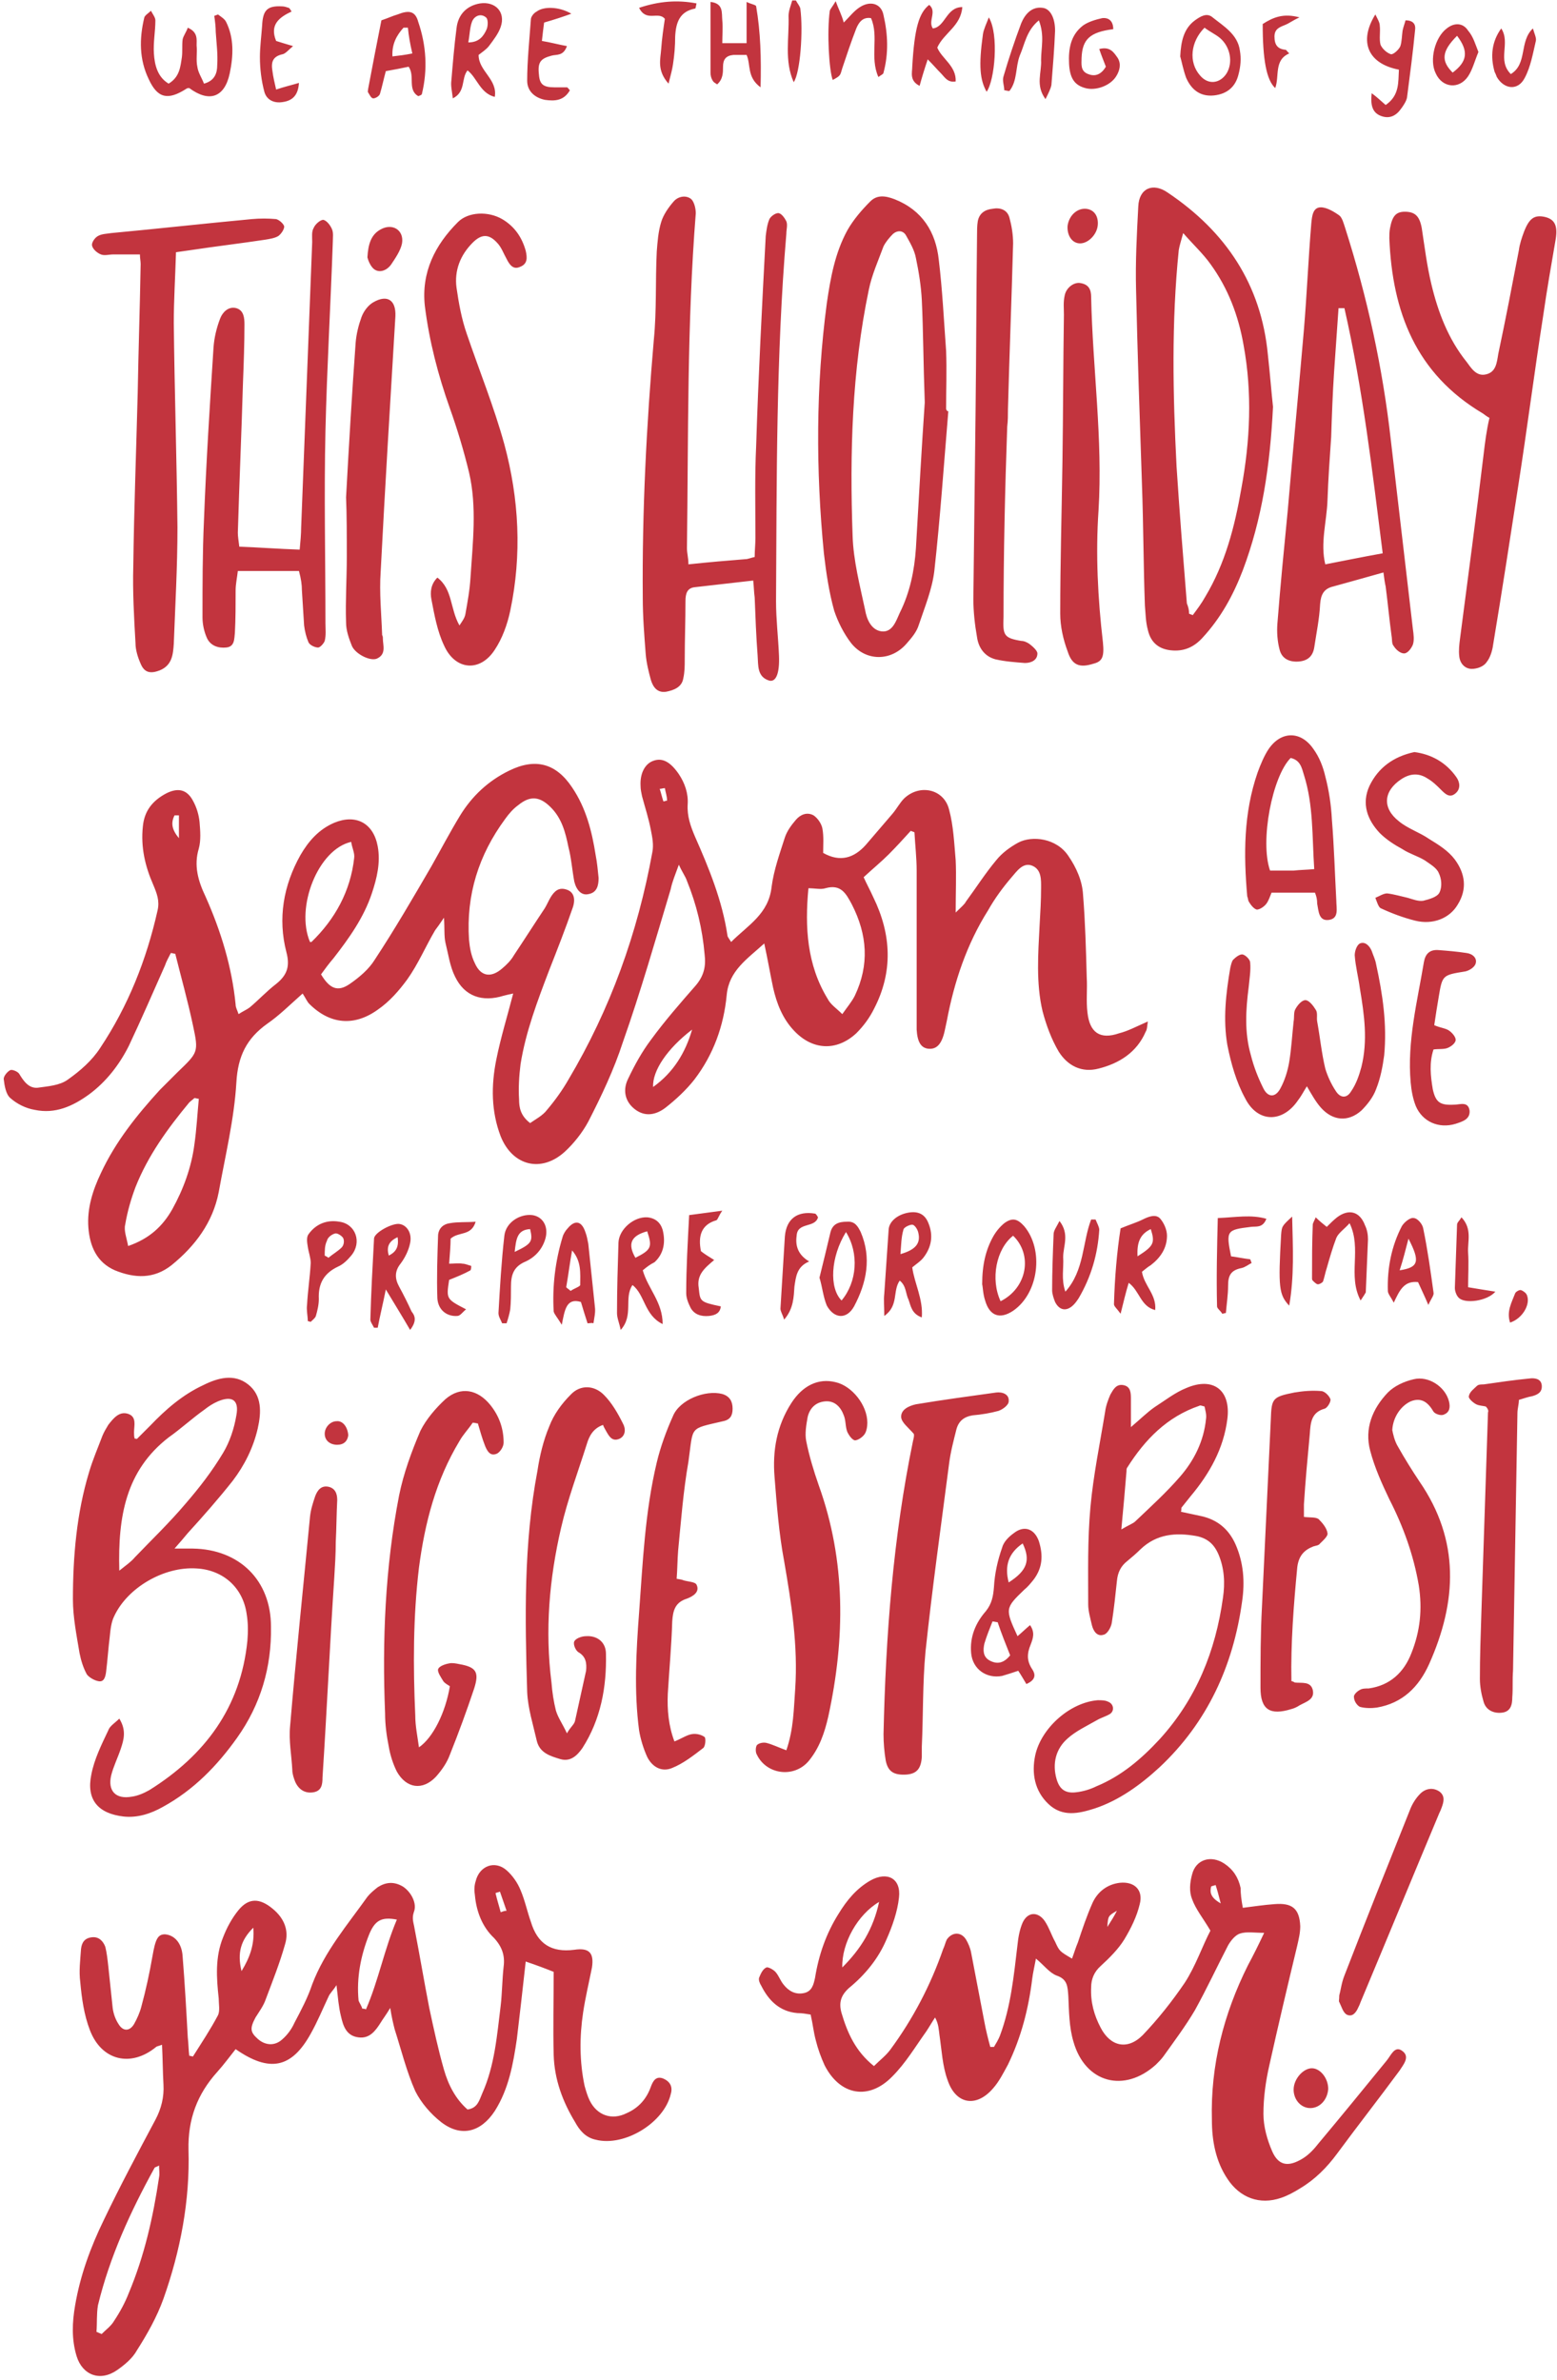 <!-- <svg width="401" height="613" viewBox="0 0 401 613" fill="none" xmlns="http://www.w3.org/2000/svg"> -->
<svg width="401" viewBox="0 0 401 613" fill="none" xmlns="http://www.w3.org/2000/svg">
<path d="M295.623 263.121C295.433 264.448 295.433 265.207 295.054 265.776C292.778 271.085 288.228 273.929 282.918 275.257C278.557 276.394 274.954 274.498 272.679 270.895C270.783 267.672 269.455 264.069 268.507 260.466C266.801 253.261 267.369 245.676 267.749 238.281C267.938 235.057 268.128 231.834 268.128 228.8C268.128 226.714 268.318 223.87 265.663 222.922C263.387 222.163 261.87 224.439 260.543 225.956C258.268 228.61 256.182 231.455 254.475 234.489C248.976 243.211 245.753 252.882 243.857 262.931C243.667 263.879 243.477 264.638 243.288 265.586C242.529 268.999 241.202 270.326 239.116 270.137C237.22 269.947 236.272 268.43 236.082 265.207C236.082 263.311 236.082 261.604 236.082 259.708C236.082 247.951 236.082 236.005 236.082 224.249C236.082 221.026 235.703 217.802 235.514 214.389C235.134 214.199 234.945 214.199 234.565 214.01C232.669 216.096 230.773 218.181 228.877 220.077C226.981 221.974 224.895 223.68 222.43 225.956C223.188 227.662 224.136 229.369 224.895 231.075C229.635 240.746 230.015 250.416 225.084 259.897C223.947 262.173 222.43 264.259 220.534 266.155C215.414 270.895 209.156 270.516 204.416 265.396C201.572 262.362 200.055 258.57 199.107 254.398C198.348 250.796 197.779 247.383 196.831 243.021C192.47 247.003 187.73 250.037 187.161 256.295C186.402 264.259 183.748 271.654 178.817 278.101C176.732 280.755 174.077 283.221 171.422 285.306C168.957 287.203 166.113 287.771 163.458 285.686C160.804 283.6 160.424 280.566 161.752 277.911C163.458 274.308 165.355 270.895 167.63 267.861C171.233 262.931 175.215 258.38 179.197 253.83C181.283 251.365 181.851 248.9 181.472 245.866C180.903 239.229 179.386 232.972 176.921 226.904C176.542 225.766 175.784 224.818 174.835 222.732C173.887 225.387 173.129 227.093 172.75 228.99C168.768 242.263 164.975 255.536 160.424 268.43C158.149 275.446 154.925 282.272 151.512 288.909C149.995 291.753 147.72 294.598 145.445 296.683C139.377 302.182 131.982 300.286 128.948 292.701C126.483 286.254 126.483 279.618 127.81 272.981C128.948 267.293 130.654 261.794 132.171 255.915C131.223 256.105 130.465 256.295 129.706 256.484C124.207 258.191 119.656 256.674 117.191 251.554C115.864 248.9 115.485 245.866 114.726 242.832C114.347 241.125 114.537 239.229 114.347 236.385C113.209 238.091 112.641 238.85 112.072 239.608C109.607 243.78 107.71 248.331 104.866 252.313C102.78 255.157 100.315 258.001 97.281 260.087C91.214 264.448 84.956 263.879 79.647 258.57C79.078 258.001 78.699 257.053 77.94 255.915C74.527 258.949 71.873 261.604 68.839 263.69C63.529 267.482 61.254 272.033 60.875 278.859C60.306 288.34 58.03 297.632 56.324 307.112C54.807 314.887 50.256 320.955 44.188 325.885C39.637 329.487 34.707 329.298 29.587 327.212C24.847 325.126 23.14 320.955 22.761 316.214C22.382 311.284 23.899 306.544 25.985 302.182C29.777 294.029 35.276 287.203 41.154 280.755C42.671 279.239 44.188 277.722 45.705 276.205C51.014 271.085 51.204 271.085 49.687 264.069C48.36 257.812 46.653 251.744 45.136 245.676C44.757 245.676 44.378 245.486 43.999 245.486C43.43 246.624 42.861 247.572 42.482 248.71C39.448 255.536 36.414 262.552 33.19 269.378C30.725 274.308 27.312 278.67 22.951 281.893C18.779 284.927 14.228 287.013 8.919 285.875C6.644 285.496 4.368 284.358 2.662 282.841C1.524 281.893 1.145 279.618 0.955 277.911C0.955 277.153 1.903 276.015 2.662 275.636C3.23 275.446 4.558 276.015 4.937 276.584C6.075 278.48 7.402 280.376 9.678 280.187C12.332 279.807 15.366 279.618 17.452 278.101C20.675 275.825 23.709 273.171 25.795 269.947C33.001 259.139 37.741 247.193 40.585 234.489C41.154 232.023 40.396 230.127 39.448 227.852C37.362 223.111 36.224 218.181 36.793 212.872C37.172 208.89 39.258 206.235 42.861 204.339C45.895 202.822 48.17 203.391 49.687 206.235C50.635 207.942 51.204 209.838 51.394 211.734C51.583 214.01 51.773 216.475 51.204 218.561C49.877 222.922 51.014 226.904 52.911 230.886C56.893 239.798 59.737 249.089 60.685 258.76C60.685 259.518 61.064 260.087 61.444 261.225C62.581 260.466 63.529 260.087 64.288 259.518C66.563 257.622 68.649 255.347 71.114 253.45C73.958 251.175 74.717 248.9 73.769 245.297C71.493 236.574 73.01 228.041 77.371 220.267C79.457 216.664 82.112 213.63 86.094 211.924C91.593 209.648 96.144 211.924 97.281 217.992C98.04 222.163 97.092 226.145 95.764 230.127C93.679 236.385 89.886 241.694 85.904 246.814C84.766 248.141 83.629 249.658 82.681 250.985C84.956 254.778 87.042 255.536 90.076 253.45C92.541 251.744 95.006 249.658 96.523 247.193C101.643 239.419 106.383 231.265 111.124 223.111C113.589 218.75 115.864 214.389 118.519 210.028C121.553 205.098 125.724 201.116 131.223 198.461C137.86 195.237 143.169 196.565 147.341 202.822C150.944 208.132 152.46 214.199 153.409 220.267C153.788 222.163 153.977 224.249 154.167 226.145C154.167 228.041 153.788 229.938 151.512 230.317C149.806 230.696 148.478 229.369 147.91 227.093C147.341 224.059 147.151 221.026 146.393 218.181C145.634 214.389 144.686 210.786 141.842 207.942C138.998 205.098 136.532 204.908 133.499 207.373C132.171 208.321 131.034 209.648 130.085 210.976C123.259 220.267 120.036 230.507 120.794 242.073C120.984 244.159 121.363 246.245 122.311 248.141C123.828 251.554 126.483 251.933 129.327 249.468C130.465 248.52 131.602 247.383 132.361 246.055C135.016 242.073 137.67 237.902 140.325 233.92C140.894 232.972 141.273 232.023 141.842 231.075C142.79 229.558 143.928 228.421 146.013 229.179C147.72 229.748 148.289 231.455 147.53 233.73C145.634 239.229 143.548 244.538 141.463 249.848C138.429 257.812 135.395 265.776 134.067 274.119C133.688 277.153 133.499 280.187 133.688 283.221C133.688 285.306 134.067 287.392 136.532 289.288C137.86 288.34 139.756 287.392 140.894 285.875C142.98 283.41 144.876 280.755 146.393 278.101C157.201 259.897 164.217 240.367 168.009 219.509C168.388 217.612 168.009 215.716 167.63 213.82C167.061 210.786 166.113 207.942 165.355 205.098C165.165 204.15 164.975 203.391 164.975 202.443C164.786 199.219 166.113 196.754 168.199 195.996C170.664 195.048 172.75 196.375 174.835 199.409C176.352 201.684 177.301 204.339 177.111 207.183C176.921 210.217 177.869 212.872 179.007 215.527C182.61 223.68 186.023 232.023 187.35 240.936C187.35 241.315 187.73 241.694 188.298 242.642C192.66 238.281 197.969 235.437 198.727 228.421C199.296 224.059 200.813 219.888 202.141 215.716C202.709 214.01 203.847 212.493 204.985 211.165C206.123 209.838 207.829 209.08 209.536 210.028C210.673 210.786 211.622 212.303 211.811 213.441C212.19 215.527 212.001 217.612 212.001 219.698C216.362 222.163 219.965 221.026 222.999 217.612C225.274 214.958 227.55 212.303 229.825 209.648C230.963 208.321 231.721 206.804 232.859 205.666C236.841 201.874 243.098 203.201 244.426 208.511C245.563 212.682 245.753 217.233 246.132 221.594C246.322 225.576 246.132 229.748 246.132 235.057C247.649 233.54 248.408 232.972 248.787 232.213C251.441 228.61 253.717 225.008 256.561 221.594C258.078 219.698 260.164 218.181 262.25 217.044C265.852 215.147 272.11 215.906 275.144 220.457C277.23 223.491 278.747 226.904 278.936 230.507C279.505 237.522 279.695 244.728 279.884 251.744C280.074 254.778 279.695 257.812 280.074 260.846C280.643 265.965 283.297 267.861 288.227 266.155C290.503 265.586 292.589 264.448 295.623 263.121ZM216.931 261.225C218.258 259.329 219.396 258.001 220.154 256.484C223.947 248.52 223.378 240.746 219.396 232.972C217.879 230.127 216.552 227.662 212.57 228.8C211.432 229.179 209.915 228.8 208.208 228.8C207.26 238.85 207.829 248.52 213.138 257.243C213.897 258.76 215.414 259.708 216.931 261.225ZM51.204 283.031C50.825 283.031 50.446 282.841 50.066 282.841C49.687 283.221 49.118 283.6 48.739 283.979C43.24 290.616 38.12 297.632 34.897 305.785C33.759 308.819 32.811 312.043 32.242 315.456C31.863 316.973 32.621 318.869 33.001 320.955C38.5 319.058 41.913 315.835 44.378 311.474C47.222 306.354 49.308 300.665 50.066 294.787C50.635 290.805 50.825 287.013 51.204 283.031ZM79.837 242.642C80.026 242.642 80.216 242.642 80.216 242.642C86.284 236.764 90.266 229.558 91.214 221.026C91.403 219.698 90.645 218.371 90.455 216.854C81.922 218.75 76.044 233.73 79.837 242.642ZM178.249 265.207C171.802 270.137 168.009 275.825 168.199 279.997C173.508 276.205 176.542 271.085 178.249 265.207ZM46.084 210.028C45.705 210.028 45.326 210.028 44.947 210.028C43.999 211.924 44.188 213.63 46.084 215.906C46.084 213.63 46.084 211.924 46.084 210.028ZM171.233 203.012C170.853 203.012 170.285 203.201 169.905 203.201C170.285 204.339 170.474 205.287 170.854 206.425C171.233 206.425 171.422 206.235 171.802 206.235C171.802 205.098 171.422 204.15 171.233 203.012ZM41.723 526.691C40.775 527.07 40.396 527.07 40.206 527.26C33.759 532.569 26.174 530.863 23.14 522.899C21.623 518.917 21.055 514.745 20.675 510.573C20.296 507.729 20.675 504.885 20.865 502.041C21.055 500.334 21.813 499.196 23.709 499.007C25.416 498.817 26.554 499.955 27.122 501.472C27.502 502.989 27.691 504.695 27.881 506.402C28.26 510.005 28.639 513.607 29.019 517.21C29.208 518.727 29.777 520.244 30.536 521.382C31.673 523.278 33.38 523.278 34.518 521.382C35.276 520.054 36.035 518.348 36.414 516.831C37.551 512.659 38.5 508.298 39.258 503.937C40.017 499.575 40.585 498.248 42.482 498.248C44.947 498.438 46.843 500.524 47.032 503.937C47.601 510.953 47.98 517.779 48.36 524.795C48.549 526.312 48.549 528.018 48.739 529.535C49.118 529.535 49.498 529.725 49.687 529.725C51.962 526.122 54.238 522.709 56.134 519.106C56.703 517.969 56.324 516.072 56.324 514.745C55.755 509.436 55.376 504.126 57.461 499.007C58.41 496.542 59.737 494.077 61.444 491.991C64.098 488.767 66.942 488.957 70.166 491.612C73.2 494.077 74.527 497.3 73.389 500.903C72.062 505.643 70.166 510.384 68.459 514.935C67.891 516.641 66.753 518.158 65.805 519.675C64.288 522.519 64.477 523.467 66.374 525.174C68.27 526.881 70.735 527.07 72.631 525.364C73.958 524.226 75.096 522.709 75.855 521.002C77.561 517.779 79.268 514.555 80.405 511.142C83.629 502.609 89.507 495.783 94.627 488.578C95.385 487.63 96.333 486.871 97.281 486.113C99.367 484.785 101.453 484.596 103.728 485.923C105.814 487.25 107.521 490.284 106.573 492.56C106.004 494.266 106.573 495.404 106.762 496.731C108.09 503.557 109.227 510.384 110.555 517.21C111.692 522.519 112.83 527.829 114.347 533.138C115.485 537.12 117.381 540.723 120.415 543.377C123.07 542.998 123.449 540.912 124.207 539.206C127.431 532 128 524.226 128.948 516.641C129.327 513.418 129.327 510.005 129.706 506.591C130.085 503.747 129.327 501.472 127.241 499.196C124.207 496.352 122.69 492.37 122.311 488.198C122.121 487.061 122.121 485.733 122.501 484.596C123.449 480.614 127.431 479.097 130.465 481.751C131.982 483.079 133.309 484.975 134.067 486.871C135.205 489.526 135.774 492.37 136.722 495.025C138.429 500.713 142.031 502.989 147.91 502.23C151.702 501.661 153.029 502.989 152.46 506.781C151.702 510.573 150.754 514.555 150.185 518.348C149.237 524.605 149.237 531.052 150.564 537.31C150.943 538.637 151.323 539.964 151.892 541.102C153.788 544.894 157.58 546.222 161.373 544.326C164.406 542.998 166.492 540.723 167.63 537.499C168.199 535.982 168.957 534.655 170.854 535.413C172.56 536.172 173.319 537.499 172.75 539.395C171.043 546.791 160.804 553.048 153.409 551.152C150.754 550.583 149.237 548.687 148.099 546.601C144.876 541.292 142.79 535.603 142.6 529.346C142.411 522.33 142.6 515.503 142.6 507.919C140.704 507.16 138.239 506.212 135.395 505.264C134.636 512.28 133.878 518.727 133.119 525.174C132.171 531.621 131.034 538.068 127.431 543.757C123.828 549.256 118.708 550.583 113.589 546.601C110.934 544.515 108.469 541.671 106.952 538.637C104.677 533.517 103.349 528.018 101.643 522.709C101.263 521.192 100.884 519.675 100.505 517.21C99.367 519.106 98.609 520.054 98.04 521.002C96.713 523.088 95.196 525.174 92.351 524.795C89.128 524.416 88.369 521.761 87.8 519.296C87.232 517.02 87.042 514.555 86.663 511.332C85.715 512.849 84.956 513.418 84.577 514.366C83.06 517.589 81.733 520.813 80.026 523.847C75.096 532.759 69.407 533.896 60.685 527.829C59.168 529.725 57.651 531.811 55.944 533.707C50.825 539.395 48.36 545.842 48.549 553.806C48.929 566.89 46.464 579.784 42.102 592.109C40.396 596.85 37.931 601.211 35.276 605.383C34.138 607.469 32.053 609.175 30.156 610.502C25.795 613.536 21.244 611.83 19.727 606.9C18.4 602.539 18.59 598.177 19.348 593.816C20.675 586.042 23.33 578.836 26.743 571.82C30.915 563.098 35.466 554.565 40.017 546.032C41.533 543.188 42.292 540.154 42.102 536.93C41.913 533.707 41.913 530.294 41.723 526.691ZM24.847 600.642C25.226 600.832 25.795 601.022 26.174 601.211C27.312 600.073 28.639 599.125 29.398 597.798C30.915 595.523 32.242 593.058 33.19 590.593C37.172 581.112 39.448 571.062 40.965 560.822C41.154 559.874 40.965 558.926 40.965 557.789C40.396 558.168 40.017 558.168 39.827 558.357C33.569 569.734 28.26 581.301 25.226 593.816C24.847 596.091 25.037 598.367 24.847 600.642ZM93.299 517.4C93.679 517.4 93.868 517.4 94.248 517.589C97.471 510.194 98.988 502.041 102.211 494.456C98.23 493.697 96.523 494.645 95.006 498.438C92.92 503.747 91.782 509.436 92.351 515.314C92.541 515.883 93.11 516.641 93.299 517.4ZM62.202 507.729C64.288 504.316 65.615 500.903 65.236 496.542C62.012 499.765 61.064 502.989 62.202 507.729ZM128.948 492.56C129.517 492.37 129.896 492.18 130.465 492.18C129.896 490.474 129.327 488.957 128.758 487.25C128.379 487.44 128 487.44 127.62 487.63C128 489.336 128.568 491.043 128.948 492.56ZM320.083 491.422C323.117 491.043 325.582 490.663 328.237 490.474C332.788 490.095 334.684 491.612 334.874 496.162C334.874 497.869 334.494 499.386 334.115 501.092C331.65 511.332 329.185 521.761 326.91 532C325.962 536.172 325.393 540.344 325.393 544.515C325.393 547.739 326.341 551.152 327.668 554.186C329.185 557.599 331.461 558.168 334.684 556.461C336.58 555.513 338.097 553.996 339.425 552.289C345.303 545.274 351.181 538.068 357.059 530.863C358.197 529.535 359.145 526.881 361.041 528.208C363.316 529.725 361.42 531.811 360.472 533.328C355.163 540.533 349.664 547.549 344.355 554.755C341.7 558.357 338.666 561.391 334.874 563.667C333.357 564.615 331.65 565.563 329.944 566.132C324.445 568.028 319.325 566.132 316.101 561.202C313.068 556.651 312.119 551.341 312.119 546.032C311.74 532 315.153 518.727 321.411 506.212C322.738 503.747 324.065 501.092 325.582 497.869C323.117 497.869 321.032 497.49 319.325 498.059C318.187 498.438 317.05 499.765 316.291 501.092C313.447 506.591 310.792 512.28 307.758 517.779C305.293 521.951 302.449 525.743 299.605 529.725C299.036 530.483 298.467 531.052 297.708 531.811C289.555 539.206 279.505 536.551 276.471 525.932C275.333 522.14 275.333 518.158 275.144 514.176C274.954 511.711 274.954 509.815 272.11 508.867C270.214 508.108 268.886 506.212 266.801 504.506C266.421 506.591 266.042 508.108 265.853 509.625C264.904 517.4 263.008 524.795 259.595 531.811C258.457 533.896 257.32 536.172 255.803 537.879C251.441 542.998 246.132 542.05 244.046 535.793C242.719 532.19 242.529 528.018 241.961 524.226C241.771 522.899 241.771 521.382 240.823 519.675C240.064 520.813 239.306 522.14 238.547 523.278C235.703 527.26 233.238 531.431 229.825 534.845C223.757 541.102 216.362 539.775 212.38 532C211.432 529.914 210.673 527.829 210.105 525.553C209.536 523.467 209.346 521.382 208.777 518.917C207.64 518.727 206.502 518.537 205.364 518.537C200.813 518.158 197.969 515.314 196.073 511.521C195.694 510.953 195.314 510.005 195.504 509.436C195.883 508.488 196.452 507.16 197.4 506.781C197.779 506.591 199.296 507.35 199.865 508.108C200.624 509.056 201.003 510.194 201.761 511.142C203.089 512.849 204.795 513.797 206.881 513.418C209.156 513.038 209.536 511.142 209.915 509.436C210.863 503.558 212.759 498.059 215.983 492.939C218.069 489.526 220.534 486.492 224.136 484.406C228.498 481.941 232.1 483.837 231.531 488.767C231.152 492.37 229.825 496.162 228.308 499.576C226.222 504.506 222.809 508.677 218.637 512.09C216.552 513.987 215.983 515.883 216.741 518.537C218.258 523.657 220.344 528.398 225.084 532.19C226.601 530.673 228.118 529.535 229.256 528.018C235.134 520.054 239.685 511.332 242.909 502.041C243.288 501.282 243.477 500.334 243.857 499.576C245.184 497.679 247.459 497.49 248.787 499.576C249.356 500.524 249.924 501.851 250.114 502.989C251.252 508.867 252.39 514.935 253.527 520.813C253.907 522.899 254.475 525.174 255.044 527.26C255.423 527.26 255.613 527.26 255.992 527.26C256.561 526.312 257.13 525.364 257.509 524.416C260.354 516.831 261.112 508.867 262.06 500.903C262.25 499.007 262.629 496.921 263.387 495.214C264.715 492.37 267.369 492.37 269.076 494.835C270.214 496.542 270.783 498.438 271.731 500.144C272.868 502.609 272.868 502.609 276.092 504.506C276.661 502.989 277.04 501.661 277.609 500.334C278.747 496.921 279.884 493.508 281.401 490.095C282.729 487.25 285.194 485.354 288.417 484.975C292.21 484.596 294.485 486.871 293.537 490.474C292.778 493.697 291.261 496.731 289.555 499.576C288.038 502.041 285.762 504.316 283.487 506.402C281.78 507.919 281.022 509.815 281.022 511.901C280.832 515.693 281.78 519.106 283.487 522.33C285.952 527.07 290.313 528.208 294.295 524.226C298.277 520.054 301.88 515.503 305.104 510.763C307.948 506.402 309.654 501.282 311.74 497.3C309.844 494.077 307.948 491.801 307 489.146C306.241 487.25 306.431 484.975 307 482.889C307.948 478.907 311.93 477.769 315.343 480.045C317.618 481.562 318.946 483.648 319.515 486.302C319.515 487.819 319.704 489.336 320.083 491.422ZM226.412 489.905C220.913 493.128 216.741 500.524 216.931 506.781C221.671 502.041 224.895 496.921 226.412 489.905ZM313.068 485.544C312.688 485.733 312.309 485.733 311.93 485.923C311.551 487.44 311.74 488.767 314.395 490.284C313.826 488.009 313.447 486.681 313.068 485.544ZM287.659 492.18C285.383 493.508 285.383 493.508 285.194 496.352C286.142 494.835 286.9 493.697 287.659 492.18ZM176.921 141.196C177.3 112.374 176.921 83.552 179.197 54.92C179.197 53.782 178.817 52.075 178.059 51.317C176.732 50.179 174.646 50.558 173.508 51.886C172.181 53.403 170.853 55.299 170.285 57.195C169.526 59.66 169.337 62.315 169.147 64.78C168.768 72.365 169.147 79.949 168.388 87.534C166.492 109.53 165.355 131.715 165.544 153.901C165.544 158.831 165.923 163.571 166.303 168.501C166.492 170.777 167.061 173.052 167.63 175.138C168.199 177.034 169.337 178.551 171.612 178.172C173.508 177.793 175.594 177.034 175.973 174.759C176.352 173.052 176.352 171.535 176.352 169.829C176.352 164.898 176.542 159.779 176.542 154.849C176.542 152.952 176.921 151.436 179.007 151.246C183.937 150.677 188.867 150.108 193.987 149.539C194.177 151.246 194.177 152.573 194.366 153.901C194.556 158.831 194.745 163.95 195.125 168.88C195.314 171.345 194.935 174.379 198.159 175.327C199.865 175.707 200.813 173.431 200.624 168.88C200.434 164.14 199.865 159.589 199.865 154.849C200.055 123.372 199.865 91.706 202.52 60.229C202.52 59.091 202.899 57.953 202.52 57.005C202.141 56.247 201.382 55.109 200.624 54.92C199.865 54.73 198.538 55.678 198.159 56.437C197.59 57.764 197.4 59.281 197.21 60.798C196.262 78.811 195.314 96.825 194.745 114.839C194.366 122.803 194.556 130.577 194.556 138.541C194.556 140.248 194.366 141.765 194.366 143.472C193.418 143.661 192.66 144.04 191.901 144.04C187.161 144.42 182.61 144.799 177.301 145.368C177.301 143.661 176.921 142.523 176.921 141.196ZM35.276 370.635C36.414 369.497 37.551 368.359 38.689 367.222C42.671 363.05 47.032 359.258 52.342 356.793C56.134 354.896 60.306 353.759 63.908 356.603C67.511 359.447 67.322 363.809 66.374 367.98C65.236 372.91 62.96 377.461 59.926 381.443C56.324 385.994 52.342 390.545 48.36 394.906C47.412 396.044 46.464 397.181 44.947 398.888C47.222 398.888 48.36 398.888 49.687 398.888C61.633 399.078 69.787 407.042 69.787 418.988C69.976 429.417 67.132 439.087 61.064 447.62C55.944 454.826 49.877 461.083 41.913 465.444C38.879 467.151 35.466 468.288 31.863 467.909C25.226 467.151 22.192 463.548 23.52 457.101C24.278 453.119 26.174 449.327 27.881 445.724C28.26 444.586 29.587 443.828 30.725 442.69C32.621 445.724 31.863 448.189 31.104 450.464C30.346 452.74 29.208 455.015 28.639 457.291C27.691 461.273 29.777 463.548 33.949 462.789C35.466 462.6 37.172 461.841 38.5 461.083C52.721 452.171 62.012 439.846 63.719 422.59C63.908 420.315 63.908 418.039 63.529 415.764C62.581 408.938 57.462 404.387 50.635 404.008C42.292 403.439 32.811 408.938 29.398 416.333C28.639 417.85 28.45 419.746 28.26 421.642C27.881 424.676 27.691 427.71 27.312 430.744C27.122 432.071 26.743 433.399 25.226 433.019C24.278 432.83 22.951 432.071 22.382 431.313C21.434 429.606 20.865 427.71 20.486 425.814C19.727 421.263 18.779 416.522 18.779 411.972C18.779 400.974 19.727 389.786 22.951 379.168C23.899 375.944 25.226 372.91 26.364 369.876C26.743 368.928 27.312 367.98 27.881 367.032C29.208 365.325 30.725 363.429 33.001 364.188C35.276 364.946 34.518 367.222 34.518 368.928C34.518 369.497 34.518 370.066 34.707 370.635C34.707 370.445 34.897 370.635 35.276 370.635ZM30.725 404.577C32.621 403.06 33.759 402.301 34.707 401.163C39.068 396.613 43.619 392.251 47.791 387.321C51.394 383.15 54.617 378.978 57.461 374.238C59.168 371.393 60.306 367.98 60.875 364.567C61.633 360.585 59.737 359.447 56.134 360.964C54.807 361.533 53.669 362.292 52.721 363.05C49.498 365.325 46.653 367.98 43.43 370.256C32.432 378.788 30.346 390.545 30.725 404.577ZM327.858 104.789C327.099 120.148 325.014 133.801 320.083 146.885C317.618 153.332 314.395 159.21 309.654 164.33C307.569 166.605 305.104 167.743 302.07 167.553C298.656 167.363 296.381 165.657 295.623 162.244C295.054 160.158 295.054 158.072 294.864 155.986C294.485 145.557 294.485 135.128 294.106 124.699C293.537 108.013 292.968 91.326 292.589 74.64C292.399 67.434 292.778 60.419 293.158 53.213C293.347 48.472 296.95 46.956 300.742 49.61C315.722 59.66 324.824 73.313 326.531 91.326C327.099 96.446 327.479 101.376 327.858 104.789ZM306.241 158.072C306.621 158.262 306.81 158.262 307.189 158.451C308.327 156.934 309.465 155.417 310.413 153.711C315.533 145.178 317.998 135.697 319.704 125.837C321.98 113.512 322.548 101.187 320.273 88.861C318.946 81.277 316.291 74.261 311.74 68.003C309.844 65.349 307.379 63.073 304.724 60.039C304.155 62.125 303.776 63.263 303.587 64.4C301.69 82.983 302.07 101.566 303.018 120.148C303.776 131.905 304.724 143.661 305.672 155.418C306.052 156.366 306.241 157.124 306.241 158.072ZM356.301 147.454C351.56 148.781 347.578 149.919 343.407 151.056C340.942 151.625 340.183 153.142 339.993 155.607C339.804 159.399 339.045 163.002 338.476 166.795C338.097 169.07 336.77 170.208 334.494 170.397C332.029 170.587 330.133 169.639 329.564 167.363C328.996 165.278 328.806 162.813 328.996 160.537C329.754 150.867 330.702 141.196 331.65 131.526C332.978 115.977 334.494 100.428 335.822 84.879C336.58 75.778 336.96 66.676 337.718 57.574C337.908 55.678 338.097 53.403 340.183 53.403C341.7 53.403 343.596 54.54 344.923 55.488C345.682 56.057 346.061 57.574 346.44 58.712C352.129 76.536 356.111 94.74 358.197 113.322C360.093 129.629 361.989 145.747 363.885 162.054C364.075 163.381 364.265 164.898 363.885 166.036C363.506 166.984 362.558 168.312 361.61 168.312C360.662 168.312 359.524 167.363 358.955 166.415C358.386 165.847 358.576 164.709 358.386 163.761C357.818 159.589 357.438 155.417 356.87 151.056C356.68 150.298 356.49 148.97 356.301 147.454ZM346.251 79.38C345.682 79.38 345.303 79.38 344.734 79.38C344.355 84.879 343.975 90.189 343.596 95.688C343.217 101.376 343.027 106.875 342.838 112.564C342.458 118.063 342.079 123.372 341.89 128.871C341.7 134.37 339.993 139.869 341.321 145.368C346.251 144.42 350.802 143.472 356.111 142.523C353.456 121.476 350.991 100.238 346.251 79.38ZM244.236 105.927C243.098 119.58 242.15 133.422 240.633 147.074C240.064 151.815 238.168 156.366 236.651 160.916C236.082 162.813 234.755 164.33 233.428 165.847C229.446 170.397 222.999 170.397 219.206 165.657C217.31 163.192 215.793 160.158 214.845 157.314C213.518 152.573 212.759 147.454 212.19 142.523C210.105 121.097 210.105 99.48 212.949 78.053C213.897 71.606 215.035 65.159 218.258 59.281C219.775 56.626 221.861 54.161 224.136 51.886C225.843 50.179 227.929 50.369 230.394 51.317C237.599 54.161 241.012 59.85 241.771 66.865C242.719 74.64 243.098 82.604 243.667 90.378C243.857 95.308 243.667 100.428 243.667 105.358C243.857 105.927 244.046 105.927 244.236 105.927ZM238.168 103.652C237.789 93.223 237.789 85.259 237.41 77.295C237.22 73.692 236.651 70.089 235.893 66.486C235.513 64.4 234.376 62.504 233.428 60.798C232.669 59.281 231.152 59.281 230.015 60.229C229.066 61.177 228.118 62.315 227.549 63.452C226.222 67.055 224.516 70.847 223.757 74.64C219.396 95.498 218.827 116.735 219.585 137.973C219.775 144.42 221.482 150.867 222.809 157.124C223.188 159.4 224.326 162.244 226.981 162.623C229.825 163.002 230.773 159.968 231.721 157.883C234.376 152.573 235.513 146.885 235.893 141.196C236.651 128.112 237.41 114.649 238.168 103.652ZM291.261 367.601C293.726 365.515 295.433 363.808 297.329 362.481C299.984 360.775 302.639 358.689 305.483 357.551C312.499 354.517 317.05 358.12 316.101 365.515C315.153 373.1 311.551 379.547 306.621 385.425C305.862 386.373 305.104 387.321 304.345 388.269C304.155 388.459 304.345 388.838 304.155 389.407C305.862 389.786 307.758 390.165 309.465 390.545C313.636 391.493 316.481 393.958 318.187 397.75C320.273 402.491 320.652 407.421 319.894 412.541C317.618 429.037 310.982 443.638 298.657 455.205C293.726 459.756 288.228 463.738 281.97 465.823C277.798 467.151 273.627 468.099 270.024 464.686C266.421 461.273 265.663 456.722 266.611 452.171C268.128 445.155 275.523 438.518 282.729 437.949C283.677 437.949 284.625 437.949 285.383 438.329C286.9 438.897 287.09 440.794 285.762 441.552C284.814 442.121 283.487 442.5 282.539 443.069C279.884 444.586 277.04 445.913 274.954 447.81C271.92 450.464 270.972 454.257 272.11 458.239C272.868 460.893 274.385 462.031 277.23 461.652C278.936 461.462 280.832 460.893 282.349 460.135C288.796 457.48 293.916 453.119 298.657 447.999C308.137 437.57 313.068 425.245 314.964 411.592C315.533 407.8 315.343 404.008 313.826 400.405C312.688 397.75 310.982 396.233 308.137 395.664C302.828 394.716 297.898 395.096 293.726 399.078C292.589 400.215 291.451 401.163 290.313 402.111C288.607 403.439 287.848 405.145 287.659 407.231C287.279 410.834 286.9 414.437 286.331 418.039C286.142 419.177 285.194 420.884 284.245 421.073C282.539 421.642 281.591 420.125 281.212 418.608C280.832 416.902 280.263 415.006 280.263 413.299C280.263 404.956 280.074 396.613 280.832 388.269C281.591 379.926 283.297 371.772 284.625 363.619C284.814 362.102 285.383 360.585 285.952 359.258C286.711 357.93 287.469 356.413 289.365 356.793C291.261 357.172 291.261 358.878 291.261 360.395C291.261 362.481 291.261 364.567 291.261 367.601ZM288.796 393.958C290.693 392.82 291.83 392.441 292.399 391.872C296.381 388.08 300.363 384.477 303.966 380.305C307.569 376.134 310.034 371.204 310.602 365.515C310.792 364.377 310.413 363.24 310.223 362.292C309.465 362.102 309.086 361.912 308.896 362.102C300.553 364.946 294.864 370.824 290.313 378.03C290.124 378.22 290.124 378.599 290.124 378.978C289.744 383.529 289.365 388.08 288.796 393.958ZM382.089 117.115C380.193 132.853 378.107 148.591 376.021 164.519C375.831 166.036 375.642 167.553 375.831 169.07C376.021 170.966 377.348 172.294 379.055 172.294C380.382 172.294 382.089 171.725 382.847 170.587C383.795 169.449 384.364 167.553 384.554 166.036C386.829 152.384 388.915 138.731 391.001 125.268C393.276 110.667 395.172 95.877 397.448 81.277C398.396 74.64 399.534 68.193 400.671 61.556C401.24 57.953 400.292 56.437 397.827 55.868C395.172 55.299 393.845 56.247 392.518 59.66C391.949 61.177 391.38 62.884 391.19 64.4C389.484 73.313 387.777 82.225 385.881 91.137C385.502 93.412 385.312 95.877 382.658 96.446C380.193 97.015 378.865 94.74 377.728 93.223C372.987 87.344 370.332 80.329 368.626 73.123C367.488 68.382 366.919 63.642 366.161 58.712C365.592 55.678 364.454 54.54 361.8 54.54C359.524 54.54 358.576 55.678 358.007 58.712C357.818 59.66 357.818 60.608 357.818 61.367C358.576 80.329 364.644 96.257 381.899 106.496C382.468 106.875 382.847 107.254 383.606 107.634C382.847 110.857 382.468 113.891 382.089 117.115ZM77.751 152.004C77.94 155.038 78.13 158.072 78.32 161.106C78.509 162.623 78.888 164.14 79.457 165.467C79.837 166.226 81.164 166.795 81.922 166.795C82.491 166.795 83.439 165.657 83.629 165.088C84.008 163.571 83.819 162.054 83.819 160.537C83.819 144.04 83.439 127.544 83.819 111.047C84.198 94.74 85.146 78.622 85.715 62.315C85.715 61.177 85.904 60.039 85.525 59.091C85.146 58.143 84.198 56.816 83.25 56.626C82.491 56.626 81.164 57.764 80.785 58.712C80.216 59.66 80.405 60.987 80.405 62.315C79.457 86.775 78.509 111.426 77.561 135.887C77.561 137.593 77.371 139.49 77.182 141.575C71.683 141.386 66.753 141.006 61.633 140.817C61.444 139.3 61.254 138.162 61.254 137.214C61.633 124.32 62.202 111.426 62.581 98.532C62.771 93.602 62.96 88.482 62.96 83.552C62.96 81.845 62.771 79.949 60.875 79.38C58.789 78.811 57.272 80.518 56.703 82.035C55.755 84.5 55.186 86.965 54.996 89.43C54.048 104.22 53.1 119.011 52.531 133.991C52.152 142.334 52.152 150.677 52.152 159.02C52.152 160.727 52.531 162.623 53.29 164.33C54.238 166.415 56.324 166.984 58.22 166.795C60.495 166.605 60.306 164.519 60.495 163.002C60.685 159.399 60.685 155.797 60.685 152.004C60.685 150.487 61.064 148.781 61.254 147.074C66.563 147.074 71.493 147.074 76.992 147.074C77.561 149.16 77.751 150.677 77.751 152.004ZM111.124 154.469C111.882 158.451 112.641 162.623 114.347 166.226C117.191 172.673 123.638 173.242 127.431 167.363C129.327 164.519 130.654 160.916 131.413 157.314C134.447 142.903 133.688 128.492 129.896 114.46C127.241 104.789 123.449 95.498 120.225 86.017C118.898 82.225 118.139 78.053 117.571 74.071C117.002 69.71 118.519 65.728 121.742 62.504C124.018 60.229 125.914 60.229 128 62.504C129.137 63.642 129.706 65.349 130.465 66.676C131.223 68.193 132.171 69.52 133.878 68.762C135.964 68.003 135.774 66.297 135.395 64.59C134.447 61.177 132.551 58.333 129.327 56.437C125.724 54.351 120.605 54.54 117.95 57.195C112.072 63.073 108.469 70.089 109.417 78.811C110.555 87.913 112.83 96.636 115.864 105.169C117.76 110.478 119.467 116.166 120.794 121.665C122.88 130.577 121.742 139.869 121.173 148.781C120.984 152.004 120.415 155.038 119.846 158.262C119.656 159.21 119.088 159.968 118.329 161.106C115.864 156.745 116.623 151.815 112.641 148.781C110.934 150.487 110.744 152.573 111.124 154.469ZM49.308 64.4C55.565 63.452 62.012 62.694 68.27 61.746C69.407 61.556 70.735 61.367 71.683 60.798C72.441 60.229 73.2 59.091 73.2 58.333C73.01 57.574 71.873 56.626 71.114 56.437C69.028 56.247 66.942 56.247 64.857 56.437C52.721 57.574 40.775 58.902 28.639 60.039C27.502 60.229 26.174 60.229 25.226 60.798C24.468 61.177 23.52 62.504 23.709 63.263C23.899 64.211 25.037 65.159 25.985 65.538C26.933 65.918 28.07 65.538 29.208 65.538C31.484 65.538 33.569 65.538 36.035 65.538C36.035 66.486 36.224 67.245 36.224 68.003C36.035 79.001 35.655 90.189 35.466 101.187C35.087 115.977 34.518 130.957 34.328 145.747C34.138 152.384 34.518 159.02 34.897 165.657C34.897 167.363 35.466 169.26 36.224 170.966C37.172 173.242 38.689 173.621 41.154 172.673C44.378 171.345 44.567 168.501 44.757 165.847C45.136 155.797 45.705 145.937 45.705 135.887C45.516 118.252 44.947 100.618 44.757 83.173C44.757 77.295 45.136 71.416 45.326 64.969C46.653 64.78 47.98 64.59 49.308 64.4ZM197.4 448.947C196.642 448.758 195.504 448.947 194.935 449.516C194.556 450.085 194.556 451.412 194.935 451.981C197.4 457.101 204.416 458.049 208.208 453.688C211.053 450.275 212.38 446.293 213.328 442.121C217.689 422.021 217.879 402.111 210.863 382.581C209.536 378.788 208.398 374.996 207.64 371.204C207.26 369.307 207.64 367.032 208.019 364.946C208.588 362.671 210.105 361.154 212.57 360.964C215.035 360.775 216.552 362.481 217.31 364.567C217.879 365.894 217.689 367.601 218.258 368.928C218.637 369.687 219.396 370.824 220.154 371.014C220.913 371.014 222.051 370.256 222.619 369.497C223.188 368.739 223.378 367.411 223.378 366.463C223.378 361.912 219.396 356.982 215.224 356.034C210.673 354.896 206.691 356.982 203.847 361.343C200.055 367.222 198.917 373.669 199.486 380.495C200.055 387.7 200.624 395.096 201.951 402.111C203.847 413.109 205.554 423.918 204.795 435.105C204.416 440.225 204.416 445.345 202.52 450.844C200.434 450.085 198.917 449.327 197.4 448.947ZM123.07 366.653C123.638 368.549 124.207 370.635 124.966 372.531C125.535 373.858 126.293 375.186 128 374.427C128.758 374.048 129.706 372.721 129.706 371.583C129.706 367.98 128.569 364.757 126.293 361.912C123.07 357.93 118.708 356.982 114.726 360.395C112.261 362.671 109.796 365.515 108.279 368.549C106.004 373.858 103.918 379.547 102.78 385.235C99.178 403.818 98.419 422.59 99.178 441.363C99.178 444.207 99.557 447.051 100.126 449.895C100.505 452.171 101.263 454.446 102.211 456.342C104.677 460.704 108.848 461.273 112.261 457.67C113.778 455.963 115.106 454.067 115.864 451.981C118.139 446.293 120.225 440.604 122.121 434.915C123.449 430.744 122.69 429.417 118.329 428.658C117.381 428.468 116.433 428.279 115.674 428.468C114.537 428.658 113.02 429.227 112.83 429.985C112.641 430.744 113.589 432.071 114.158 433.019C114.537 433.588 115.295 433.967 115.864 434.347C114.726 441.173 111.503 447.62 107.9 450.085C107.521 447.241 106.952 444.586 106.952 441.931C106.383 429.227 106.383 416.522 107.9 403.818C109.417 392.251 112.261 381.253 118.329 371.204C119.277 369.497 120.605 368.17 121.742 366.463C122.311 366.463 122.69 366.653 123.07 366.653ZM235.134 371.204C230.015 396.044 228.118 421.263 227.549 446.672C227.549 448.947 227.739 451.223 228.118 453.498C228.687 456.342 230.204 457.291 233.428 457.101C236.082 456.911 237.22 455.584 237.41 452.55C237.41 451.602 237.41 450.654 237.41 449.895C237.789 441.742 237.599 433.588 238.358 425.435C240.064 409.317 242.34 393.199 244.426 377.082C244.805 374.048 245.563 371.204 246.322 368.17C246.891 366.084 248.218 364.946 250.493 364.567C252.769 364.377 255.044 363.998 257.13 363.429C258.268 363.05 259.785 361.912 259.785 360.964C259.974 359.068 258.078 358.499 256.561 358.689C249.735 359.637 242.719 360.585 235.893 361.723C234.186 362.102 231.911 363.05 232.1 365.136C232.29 366.463 233.807 367.601 235.324 369.307C235.513 369.687 235.324 370.445 235.134 371.204ZM259.405 109.909C259.595 108.392 259.595 106.875 259.595 105.358C259.974 91.137 260.543 76.915 260.922 62.694C260.922 60.419 260.543 58.143 259.974 56.057C259.405 53.971 257.509 53.403 255.613 53.782C253.717 53.971 252.2 54.92 251.821 57.005C251.631 58.143 251.631 59.47 251.631 60.608C251.441 75.778 251.441 90.947 251.252 106.117C251.062 122.234 250.873 138.162 250.683 154.28C250.683 157.503 251.062 160.916 251.631 164.14C252.01 166.795 253.527 169.07 256.372 169.829C258.837 170.397 261.491 170.587 263.956 170.777C265.663 170.777 267.18 170.018 267.18 168.312C267.18 167.553 265.852 166.415 265.094 165.847C264.525 165.467 263.767 165.088 263.008 165.088C258.457 164.33 258.268 163.571 258.457 158.831C258.457 142.334 258.837 126.027 259.405 109.909C259.216 109.909 259.216 109.909 259.405 109.909ZM156.063 368.549C156.822 369.876 157.58 371.393 159.476 370.635C161.183 369.876 161.183 367.98 160.424 366.653C159.097 363.998 157.58 361.343 155.494 359.258C153.029 356.793 149.427 356.603 146.962 359.258C144.686 361.533 142.6 364.377 141.463 367.411C139.946 371.014 138.998 374.996 138.429 378.788C134.826 397.75 135.205 416.902 135.774 435.864C135.964 440.035 137.291 444.207 138.239 448.378C138.998 451.602 141.842 452.36 144.307 453.119C146.962 453.877 148.668 452.171 149.995 450.275C154.736 442.88 156.253 434.536 156.063 426.003C156.063 422.97 153.788 421.263 150.944 421.453C149.806 421.453 148.289 422.021 147.91 422.78C147.53 423.538 148.289 425.245 149.047 425.624C150.944 426.762 151.133 428.468 150.944 430.365C149.995 434.726 149.047 438.898 148.099 443.259C147.91 444.207 146.962 444.776 146.013 446.482C144.876 444.017 143.738 442.5 143.169 440.604C142.6 438.329 142.221 435.864 142.031 433.399C140.325 419.936 141.463 406.662 144.497 393.579C146.203 386.184 148.858 379.168 151.133 371.962C151.702 370.066 152.65 367.98 155.305 367.032C155.494 367.601 155.874 368.17 156.063 368.549ZM171.991 436.243C172.37 429.985 172.939 423.918 173.129 417.66C173.318 414.816 173.887 412.73 176.921 411.782C178.438 411.213 180.334 410.075 179.386 408.179C179.007 407.421 177.111 407.421 175.973 407.042C175.594 406.852 175.215 406.852 174.267 406.662C174.456 404.387 174.456 401.922 174.646 399.457C175.404 391.682 175.973 384.098 177.301 376.513C178.628 367.222 177.301 368.17 186.213 366.084C188.109 365.705 188.678 364.567 188.678 362.86C188.678 360.964 187.919 359.637 186.023 359.068C181.662 357.93 175.025 360.585 173.319 364.757C171.612 368.549 170.095 372.721 169.147 376.703C166.113 389.407 165.544 402.491 164.596 415.385C163.838 425.435 163.269 435.674 164.596 445.724C164.975 447.999 165.734 450.464 166.682 452.55C168.009 455.205 170.474 456.532 173.129 455.394C175.973 454.257 178.628 452.171 181.093 450.275C181.662 449.895 181.851 447.81 181.472 447.43C180.714 446.862 179.386 446.482 178.249 446.672C176.921 446.862 175.594 447.81 173.698 448.568C172.181 444.586 171.802 440.414 171.991 436.243ZM273.627 119.011C273.437 132.094 273.058 144.988 273.058 158.072C273.058 161.296 273.816 164.709 274.954 167.743C276.092 171.345 277.988 172.104 281.591 170.966C283.866 170.397 284.435 169.26 284.056 165.467C282.729 154.09 282.16 142.713 282.918 131.526C284.056 113.133 281.401 94.929 281.022 76.536C281.022 74.64 280.453 73.313 278.367 72.933C276.661 72.554 274.575 74.071 274.196 76.157C273.816 77.863 274.006 79.38 274.006 81.087C273.816 93.791 273.816 106.496 273.627 119.011C273.816 119.011 273.627 119.011 273.627 119.011ZM89.317 143.472C89.317 149.16 88.938 154.659 89.128 160.348C89.128 162.433 89.886 164.519 90.645 166.415C91.593 168.501 95.385 170.397 97.092 169.639C99.557 168.501 98.609 166.226 98.609 164.519C98.609 164.14 98.609 163.95 98.419 163.571C98.23 158.072 97.661 152.763 98.04 147.264C99.178 125.268 100.505 103.462 101.832 81.466C102.022 77.295 99.746 75.778 96.144 77.863C94.816 78.622 93.679 80.139 93.11 81.656C92.351 83.742 91.782 86.017 91.593 88.293C90.645 101.376 89.886 114.27 89.128 128.112C89.317 132.474 89.317 137.973 89.317 143.472ZM334.115 403.628C334.494 400.784 335.822 399.267 338.287 398.319C338.856 398.129 339.614 398.129 339.993 397.561C340.752 396.802 342.079 395.664 341.89 394.906C341.7 393.579 340.562 392.251 339.614 391.303C338.856 390.734 337.339 390.924 335.822 390.734C335.822 389.597 335.822 388.459 335.822 387.511C336.201 381.443 336.77 375.375 337.339 369.307C337.528 366.463 337.718 363.808 341.131 362.86C341.89 362.671 342.838 360.964 342.648 360.395C342.269 359.447 341.131 358.31 340.183 358.31C337.908 358.12 335.632 358.31 333.357 358.689C327.668 359.826 327.479 360.206 327.289 365.705C326.53 381.822 325.772 397.75 325.014 413.868C324.634 420.884 324.634 427.9 324.634 434.726C324.634 440.414 327.099 441.931 332.598 440.225C333.357 440.035 334.115 439.656 334.684 439.277C336.391 438.329 338.666 437.76 338.097 435.295C337.528 433.019 335.253 433.588 333.546 433.399C333.357 433.399 333.357 433.209 332.598 433.019C332.409 423.349 333.167 413.489 334.115 403.628ZM363.317 360.964C366.161 359.826 367.867 361.343 369.195 363.619C369.574 364.188 371.091 364.757 371.849 364.377C373.366 363.808 373.556 362.481 373.177 360.964C372.229 357.172 367.867 354.328 364.075 355.276C361.61 355.844 359.145 356.982 357.438 358.689C353.456 362.86 351.371 367.98 352.888 373.669C354.025 378.03 355.921 382.202 357.818 386.184C361.42 393.199 364.075 400.595 365.402 408.369C366.35 414.437 365.782 420.125 363.506 425.814C361.61 430.744 358.007 434.157 352.508 434.915C351.75 434.915 350.802 434.916 350.233 435.295C349.474 435.674 348.526 436.622 348.716 437.191C348.716 438.139 349.474 439.277 350.233 439.656C351.56 440.035 353.267 440.035 354.594 439.846C361.231 438.708 365.402 434.536 368.057 428.658C375.263 412.541 376.021 396.802 365.592 381.633C363.696 378.788 361.8 375.754 360.093 372.721C359.145 371.204 358.766 369.307 358.576 368.359C358.766 364.946 360.851 362.102 363.317 360.964ZM383.227 363.808C382.658 381.064 382.089 398.319 381.52 415.574C381.33 421.263 381.141 426.762 381.141 432.45C381.141 434.347 381.52 436.432 382.089 438.329C382.658 440.414 384.554 441.363 386.64 441.173C389.105 440.983 389.484 439.087 389.484 437.191C389.674 434.916 389.484 432.64 389.674 430.365C390.053 408.179 390.432 386.184 390.811 363.998C390.811 362.86 391.19 361.723 391.19 360.585C392.518 360.206 393.466 359.826 394.604 359.637C395.931 359.258 397.258 358.689 397.069 356.793C396.879 355.086 395.172 354.896 393.845 355.086C389.863 355.465 386.071 356.034 382.089 356.603C381.52 356.603 380.761 356.603 380.382 356.982C379.624 357.741 378.486 358.499 378.296 359.637C378.107 360.206 379.434 361.343 380.193 361.723C380.951 362.102 381.899 362.102 382.658 362.292C383.226 362.86 383.416 363.429 383.227 363.808ZM340.183 285.306C343.217 288.719 347.199 289.099 350.612 286.065C352.129 284.548 353.646 282.652 354.404 280.566C355.542 277.722 356.111 274.688 356.49 271.843C357.249 263.879 356.111 256.105 354.404 248.331C354.215 247.193 353.646 246.055 353.267 244.918C352.698 243.59 351.56 242.452 350.233 243.021C349.474 243.401 348.905 244.918 348.905 246.055C349.095 248.9 349.854 251.744 350.233 254.588C351.371 261.414 352.319 268.051 350.612 274.877C350.043 276.963 349.285 279.239 347.957 281.135C346.82 283.031 345.113 282.841 343.975 280.945C342.838 279.239 341.89 277.153 341.321 275.257C340.373 271.275 339.993 267.293 339.235 263.121C339.045 262.173 339.425 260.845 338.856 260.087C338.287 259.139 337.149 257.622 336.201 257.622C335.253 257.622 334.115 258.949 333.546 260.087C333.167 260.845 333.357 262.173 333.167 263.121C332.788 266.534 332.598 270.137 332.029 273.55C331.65 275.825 330.892 278.29 329.754 280.376C328.427 282.841 326.53 282.652 325.393 280.376C324.065 277.722 322.928 274.877 322.169 271.843C320.463 265.965 320.842 260.087 321.6 254.209C321.79 252.123 322.169 250.037 321.98 247.951C321.98 247.193 320.842 246.055 320.083 245.866C319.325 245.676 318.187 246.624 317.618 247.193C317.239 247.572 317.05 248.52 316.86 249.279C315.722 255.915 314.964 262.552 316.101 269.189C317.05 273.929 318.377 278.67 320.652 282.841C323.876 289.288 330.323 289.288 334.305 283.41C335.063 282.462 335.632 281.324 336.58 279.807C337.908 282.083 338.856 283.789 340.183 285.306ZM86.094 406.283C86.284 403.249 86.473 400.215 86.473 397.181C86.663 393.579 86.663 389.976 86.852 386.373C86.852 384.667 86.284 383.339 84.577 382.96C82.681 382.581 81.733 383.908 81.164 385.425C80.595 387.132 80.026 388.838 79.837 390.734C78.13 408.559 76.234 426.572 74.717 444.586C74.338 448.378 75.096 452.171 75.286 455.963C75.286 456.911 75.665 458.049 76.044 458.997C76.992 461.083 78.699 462.031 80.785 461.652C82.87 461.273 83.06 459.566 83.06 457.859C84.198 440.414 84.956 423.349 86.094 406.283C85.904 406.283 85.904 406.283 86.094 406.283ZM338.666 229.938C334.684 229.938 331.271 229.938 327.479 229.938C327.099 230.886 326.72 232.023 326.151 232.782C325.582 233.54 324.445 234.299 323.686 234.299C322.928 234.109 322.169 233.161 321.6 232.213C321.411 231.834 321.411 231.265 321.221 230.886C320.273 220.077 320.273 209.459 323.876 199.03C324.634 196.944 325.582 194.669 326.72 192.962C329.944 188.222 335.063 188.222 338.287 192.962C339.804 195.048 340.752 197.513 341.321 199.978C342.269 203.581 342.838 207.373 343.027 211.165C343.596 218.181 343.786 225.008 344.165 232.023C344.165 233.92 344.923 236.574 342.269 236.954C339.614 237.333 339.614 234.678 339.235 232.782C339.235 231.644 339.045 230.886 338.666 229.938ZM338.476 223.87C337.908 215.337 338.287 207.373 335.822 199.599C335.253 197.702 334.874 195.806 332.409 195.237C327.668 199.978 324.445 216.664 327.099 224.249C328.996 224.249 331.081 224.249 333.167 224.249C334.874 224.059 336.391 224.059 338.476 223.87ZM352.698 202.443C350.612 206.994 352.129 211.165 355.353 214.579C357.059 216.285 359.145 217.612 361.231 218.75C362.937 219.888 365.023 220.457 366.919 221.594C368.247 222.543 369.953 223.491 370.522 224.818C371.28 226.335 371.47 228.421 370.712 229.938C370.143 231.075 368.057 231.644 366.54 232.023C365.213 232.213 363.885 231.644 362.558 231.265C360.852 230.886 358.955 230.317 357.249 230.127C356.301 230.127 355.163 230.886 354.215 231.265C354.594 232.213 354.973 233.54 355.542 233.92C358.386 235.247 361.42 236.385 364.454 237.143C369.005 238.281 373.366 236.574 375.452 232.972C377.917 228.99 377.348 225.008 374.694 221.405C372.987 219.129 370.522 217.612 368.057 216.096C365.592 214.389 362.558 213.441 360.283 211.545C355.921 208.132 356.301 203.77 360.851 200.736C363.127 199.219 365.402 199.03 367.678 200.547C369.005 201.305 370.143 202.443 371.091 203.391C372.229 204.529 373.366 205.666 374.883 204.339C376.211 203.201 376.021 201.495 375.073 200.168C372.418 196.375 368.626 194.289 364.265 193.72C358.955 194.858 354.973 197.702 352.698 202.443ZM344.923 515.693C345.492 516.831 345.872 518.348 346.82 518.917C348.337 519.675 349.285 518.348 349.854 517.02C350.043 516.641 350.233 516.262 350.422 515.693C357.249 499.386 363.885 483.268 370.712 466.961C370.901 466.582 371.091 466.203 371.28 465.634C371.849 464.117 372.229 462.6 370.712 461.462C369.005 460.324 367.109 460.704 365.782 462.031C364.644 463.169 363.696 464.686 363.127 466.203C357.438 480.424 351.75 494.645 346.251 508.867C345.492 510.763 345.303 512.659 344.923 513.987C344.923 515.124 344.734 515.503 344.923 515.693ZM370.522 256.864C371.47 251.175 371.47 251.175 377.348 250.227C378.296 250.037 379.624 249.279 380.003 248.331C380.572 246.814 379.245 245.676 377.728 245.486C375.263 245.107 372.987 244.918 370.522 244.728C368.247 244.538 367.109 245.676 366.73 247.762C365.023 258.001 362.368 268.241 363.317 278.859C363.506 280.945 363.885 283.031 364.644 284.927C366.35 288.909 370.522 290.805 374.883 289.478C376.59 288.909 378.676 288.34 378.486 286.065C378.107 283.6 376.021 284.548 374.504 284.548C370.901 284.737 369.764 283.979 369.005 280.566C368.436 277.153 368.057 273.74 369.195 270.326C370.522 270.137 371.849 270.326 372.797 269.947C373.746 269.568 374.694 268.809 374.883 268.051C375.073 267.293 374.125 266.155 373.366 265.586C372.418 264.828 371.091 264.828 369.384 264.069C369.764 261.414 370.143 259.139 370.522 256.864ZM262.06 421.453C263.198 420.504 264.146 419.556 265.284 418.608C266.611 420.504 266.042 422.021 265.473 423.538C264.525 425.814 264.336 427.71 265.853 429.985C266.611 431.123 266.99 432.64 264.336 433.778C263.767 432.83 263.008 431.502 262.25 430.365C260.543 430.934 259.405 431.313 258.078 431.692C254.096 432.45 250.493 429.985 250.114 425.814C249.735 421.642 251.252 418.039 253.906 415.006C255.423 413.109 255.803 411.213 255.992 408.748C256.182 405.335 256.94 401.922 258.078 398.698C258.457 397.181 259.785 395.854 261.112 394.906C263.767 392.82 266.421 393.768 267.559 396.992C268.697 400.595 268.507 403.818 266.232 406.852C265.473 407.8 264.715 408.748 263.767 409.507C258.837 414.247 258.837 414.437 262.06 421.453ZM256.94 417.85C256.561 417.85 255.992 417.66 255.613 417.66C254.855 419.556 254.096 421.453 253.527 423.349C253.148 425.055 253.148 426.762 254.855 427.71C256.94 428.848 258.647 428.279 260.164 426.383C259.026 423.538 257.888 420.694 256.94 417.85ZM263.387 397.561C259.785 400.026 258.647 403.249 259.785 407.61C264.525 404.577 265.473 401.922 263.387 397.561ZM39.637 13.772C39.448 10.928 40.017 8.084 40.017 5.239C40.017 4.481 39.258 3.533 38.879 2.774C38.31 3.343 37.362 3.912 37.172 4.481C35.845 9.98 35.845 15.289 38.31 20.409C40.585 25.339 43.24 25.908 47.98 22.874C48.17 22.684 48.549 22.684 48.739 22.684C53.859 26.477 57.841 25.149 59.168 18.892C60.116 14.341 60.306 9.79 58.22 5.619C57.841 4.86 56.893 4.291 56.134 3.723C55.755 3.912 55.565 3.912 55.186 4.102C55.376 5.429 55.565 6.946 55.565 8.273C55.755 11.118 56.134 13.962 55.944 16.806C55.944 18.702 55.376 20.788 52.531 21.547C51.962 20.03 51.014 18.702 50.825 17.185C50.446 15.479 50.825 13.583 50.635 11.687C50.635 10.169 51.014 8.273 48.36 7.136C47.98 8.273 47.222 9.221 47.032 10.169C46.843 11.687 47.032 13.203 46.843 14.72C46.464 17.185 46.274 19.84 43.43 21.547C40.585 19.84 39.827 16.806 39.637 13.772ZM165.544 327.212C166.871 331.953 170.664 335.366 170.664 341.054C165.923 338.779 166.113 333.47 162.889 331.004C160.614 334.418 163.269 338.779 159.856 342.571C159.476 340.675 158.907 339.537 158.907 338.21C158.907 332.142 159.097 326.074 159.287 320.007C159.476 316.593 163.269 313.37 166.682 313.56C168.768 313.749 170.095 314.887 170.664 316.783C171.422 319.817 171.043 322.851 168.578 325.126C167.44 325.695 166.682 326.264 165.544 327.212ZM166.682 317.162C162.51 318.3 161.562 320.386 163.648 323.989C167.82 321.903 168.009 321.144 166.682 317.162ZM294.106 327.591C294.675 331.194 297.898 333.469 297.519 337.451C293.726 336.503 293.537 332.521 290.693 330.436C289.934 332.901 289.365 335.366 288.607 338.4C287.659 337.072 286.9 336.503 286.9 335.935C287.09 329.108 287.659 322.472 288.607 316.404C290.882 315.456 292.778 314.887 294.295 314.128C295.812 313.37 297.708 312.611 298.846 313.939C299.794 315.076 300.553 316.783 300.553 318.3C300.553 321.523 298.846 323.989 296.381 325.885C295.433 326.454 294.864 327.022 294.106 327.591ZM292.968 323.609C297.14 320.955 297.519 320.196 296.381 316.593C293.537 317.921 292.778 320.196 292.968 323.609ZM98.23 5.239C99.936 4.671 101.074 4.102 102.401 3.723C105.245 2.585 106.952 2.774 107.71 5.619C109.796 11.687 110.175 17.944 108.659 24.201C108.659 24.391 108.279 24.581 107.71 24.77C104.866 23.064 106.952 19.651 105.245 17.185C103.539 17.565 101.453 17.944 99.367 18.323C98.798 20.409 98.419 22.305 97.85 24.201C97.661 24.77 96.713 25.339 96.144 25.339C95.575 25.339 95.196 24.391 94.816 23.822C94.627 23.633 94.816 23.253 94.816 22.874C95.954 16.806 97.092 10.928 98.23 5.239ZM105.056 7.136C104.677 7.136 104.297 7.136 103.918 7.136C102.211 9.032 100.884 11.307 101.074 14.531C102.78 14.341 104.297 14.152 106.193 13.772C105.625 11.307 105.245 9.221 105.056 7.136ZM105.625 342.571C103.539 338.968 101.643 335.935 99.367 332.142C98.609 335.935 97.85 338.968 97.281 342.002C96.902 342.002 96.713 342.002 96.333 342.002C95.954 341.244 95.385 340.485 95.385 339.917C95.575 332.901 95.954 326.074 96.333 319.058C96.333 317.542 100.884 315.076 102.78 315.266C104.677 315.456 106.194 317.542 105.625 320.196C105.245 322.092 104.297 323.989 103.16 325.505C101.643 327.402 101.643 329.298 102.78 331.384C103.918 333.469 105.056 335.745 106.004 337.831C106.762 338.779 107.521 340.106 105.625 342.571ZM102.401 318.679C99.936 319.817 99.557 321.334 100.126 323.42C102.022 322.472 102.78 321.144 102.401 318.679ZM227.739 338.968C227.739 336.503 227.549 334.797 227.739 333.28C228.118 327.781 228.498 322.282 228.877 316.593C229.066 314.697 230.963 312.991 233.617 312.422C236.272 311.853 238.168 312.611 239.116 315.076C240.444 318.3 239.875 321.334 237.789 323.989C237.03 324.937 236.082 325.505 234.945 326.454C235.513 330.625 237.789 334.607 237.41 339.348C234.755 338.4 234.565 336.314 233.997 334.797C233.238 333.28 233.428 331.194 231.721 329.867C229.825 332.521 231.531 336.314 227.739 338.968ZM231.911 323.04C235.893 321.903 237.22 320.196 236.462 317.352C236.272 316.593 235.513 315.456 234.945 315.456C234.186 315.456 232.669 316.214 232.669 316.783C232.1 318.679 232.1 320.765 231.911 323.04ZM116.623 25.339C116.433 23.633 116.054 22.116 116.243 20.788C116.622 16.237 117.002 11.687 117.571 7.325C117.95 3.723 120.225 1.447 123.638 0.878C127.62 0.309 130.275 3.154 128.948 6.946C128.379 8.653 127.052 10.359 125.914 11.876C125.155 12.824 124.207 13.393 123.259 14.152C123.259 18.323 128.189 20.409 127.431 24.96C123.638 24.012 122.88 20.03 120.415 18.134C118.708 20.219 120.036 23.633 116.623 25.339ZM120.605 10.928C123.449 10.928 124.587 9.221 125.345 7.515C125.724 6.567 125.724 4.86 125.155 4.481C123.828 3.343 122.121 4.102 121.553 5.619C120.984 7.136 120.984 9.032 120.605 10.928ZM252.958 330.815C252.958 325.695 253.906 321.903 255.803 318.49C256.561 317.162 257.509 316.025 258.647 315.076C260.733 313.56 262.06 313.939 263.767 315.835C268.886 321.903 267.559 333.09 260.922 337.641C257.509 339.917 254.855 338.968 253.717 334.986C253.148 333.28 253.148 331.573 252.958 330.815ZM257.699 335.176C264.525 331.763 266.042 323.23 260.922 318.3C256.561 321.713 255.044 329.487 257.699 335.176ZM151.323 340.865C150.754 339.158 150.185 337.262 149.616 335.366C145.824 334.228 145.445 337.451 144.686 341.244C143.548 339.348 142.79 338.589 142.6 337.831C142.221 331.384 142.98 324.937 144.876 318.679C145.065 317.921 145.634 316.973 146.203 316.404C148.099 314.128 149.806 314.508 150.754 317.352C151.133 318.3 151.323 319.438 151.512 320.386C152.081 325.695 152.65 331.194 153.219 336.693C153.409 338.02 153.029 339.537 152.84 340.865C152.46 340.675 151.892 340.865 151.323 340.865ZM145.824 331.573C146.203 331.953 146.582 332.142 146.962 332.521C147.72 331.953 149.427 331.384 149.427 331.004C149.427 327.971 149.806 324.937 147.341 322.092C146.772 325.126 146.393 328.35 145.824 331.573ZM338.097 315.456C337.908 320.007 337.908 324.557 337.908 329.108C337.908 329.488 337.908 329.677 338.097 329.867C338.476 330.246 339.045 330.815 339.425 330.815C339.804 330.815 340.562 330.436 340.752 330.056C341.131 328.919 341.321 327.781 341.7 326.643C342.458 323.989 343.217 321.334 344.165 318.869C344.734 317.542 346.251 316.593 347.578 315.076C350.802 321.713 347.009 328.539 350.422 334.986C351.181 333.849 351.56 333.28 351.75 332.901C351.939 328.35 352.129 323.799 352.319 319.248C352.319 318.11 352.129 316.783 351.56 315.645C350.233 312.043 347.389 311.284 344.355 313.56C343.407 314.318 342.648 315.076 341.7 316.025C340.752 315.266 339.804 314.508 338.856 313.56C338.476 314.508 338.097 315.076 338.097 315.456ZM194.745 1.637C194.745 1.257 193.418 1.068 192.28 0.499C192.28 4.291 192.28 7.515 192.28 11.118C190.195 11.118 188.488 11.118 186.023 11.118C186.023 9.032 186.213 7.136 186.023 5.239C185.833 3.343 186.402 0.878 182.989 0.499C182.989 6.756 182.989 12.824 182.989 18.702C182.989 19.461 183.179 20.219 183.558 20.788C183.748 21.167 184.127 21.357 184.696 21.736C186.213 20.409 186.213 18.702 186.213 17.185C186.213 15.289 186.971 14.341 188.867 14.152C190.005 14.152 191.143 14.152 192.28 14.152C193.418 16.617 192.28 19.84 195.883 22.495C196.073 14.91 195.883 8.273 194.745 1.637ZM356.87 27.046C355.542 25.908 354.594 24.96 353.267 24.012C352.887 27.425 353.646 29.131 355.732 29.89C357.818 30.648 359.524 29.89 360.851 27.994C361.42 27.235 362.179 26.098 362.368 25.149C363.127 19.271 363.885 13.583 364.454 7.705C364.644 6.377 364.075 5.239 361.989 5.239C361.8 5.998 361.42 6.946 361.231 7.894C361.041 9.221 361.041 10.738 360.662 11.876C360.283 12.824 358.766 14.152 358.197 13.962C357.059 13.583 355.921 12.445 355.542 11.497C355.163 9.98 355.542 8.273 355.353 6.567C355.353 5.808 354.784 4.86 354.215 3.723C349.854 10.738 352.319 16.427 360.283 17.944C360.093 21.167 360.472 24.581 356.87 27.046ZM215.224 0.309C214.466 1.637 213.897 2.206 213.707 2.774C212.949 8.273 213.518 18.134 214.466 20.599C216.552 19.461 216.362 19.461 216.931 17.565C218.069 14.152 219.206 10.738 220.534 7.325C221.102 5.998 222.051 4.291 224.326 4.671C226.412 9.411 223.947 14.72 226.222 19.84C226.981 19.271 227.549 19.082 227.549 18.702C228.877 13.772 228.687 8.842 227.549 3.912C226.981 0.878 224.136 0.12 221.482 1.826C219.965 2.774 218.827 4.291 217.31 5.808C216.741 3.723 215.983 2.395 215.224 0.309ZM365.213 330.246C361.61 329.867 360.472 332.332 358.955 335.555C358.197 334.038 357.438 333.28 357.438 332.521C357.249 326.643 358.386 320.955 361.041 315.835C361.61 314.887 363.127 313.56 364.075 313.749C365.023 313.749 366.35 315.266 366.54 316.404C367.678 321.903 368.436 327.402 369.195 332.901C369.384 333.659 368.626 334.418 367.867 336.124C366.73 333.469 365.971 331.953 365.213 330.246ZM360.472 327.212C365.402 326.454 365.782 324.937 362.748 319.058C361.989 321.903 361.42 324.368 360.472 327.212ZM211.053 329.108C212.001 325.316 212.949 321.334 213.897 317.352C214.466 315.266 215.983 314.697 218.069 314.697C220.154 314.508 220.913 315.835 221.671 317.352C224.516 323.989 223.188 330.436 219.965 336.503C218.069 339.917 214.845 339.727 212.949 336.314C212.001 334.038 211.811 331.573 211.053 329.108ZM217.879 317.352C213.897 323.799 213.518 331.763 216.741 334.986C220.723 330.246 221.292 322.851 217.879 317.352ZM303.966 14.531C304.155 10.549 304.914 7.325 307.758 5.239C309.086 4.291 310.792 3.154 312.309 4.481C315.153 6.756 318.756 8.842 319.325 13.014C319.704 15.1 319.515 17.185 318.946 19.271C318.187 22.305 316.101 24.201 312.688 24.581C309.086 24.96 306.81 23.064 305.483 20.03C304.724 17.944 304.345 15.858 303.966 14.531ZM310.223 7.136C306.621 10.738 306.052 16.048 309.086 19.461C311.171 21.926 314.205 21.547 315.912 18.892C317.618 16.048 316.86 12.066 314.205 9.79C313.068 8.842 311.74 8.273 310.223 7.136ZM129.327 340.865C128.948 339.917 128.379 339.158 128.379 338.21C128.758 331.573 129.137 324.937 129.896 318.3C130.275 314.887 133.878 312.611 137.101 312.991C139.756 313.37 141.273 315.835 140.514 318.869C139.756 321.713 137.86 323.799 135.395 324.937C132.171 326.264 131.602 328.539 131.602 331.384C131.602 333.28 131.602 335.366 131.413 337.262C131.223 338.4 130.844 339.727 130.465 340.865C130.085 340.865 129.706 340.865 129.327 340.865ZM132.55 322.472C136.912 320.386 137.291 319.817 136.532 316.593C133.119 316.783 132.93 319.248 132.55 322.472ZM79.268 340.296C79.268 338.968 78.888 337.451 79.078 336.124C79.268 332.521 79.837 328.919 80.026 325.316C80.026 323.989 79.457 322.472 79.268 321.144C79.078 320.007 78.888 318.679 79.457 317.921C81.353 315.266 84.198 314.128 87.421 314.697C91.593 315.266 93.299 320.007 90.455 323.42C89.507 324.557 88.369 325.695 87.042 326.264C83.439 327.971 81.922 330.625 82.112 334.607C82.112 336.124 81.733 337.641 81.353 338.968C81.164 339.537 80.595 339.917 80.026 340.485C79.837 340.485 79.457 340.296 79.268 340.296ZM83.629 323.42C84.008 323.609 84.387 323.799 84.577 323.989C85.715 323.04 87.042 322.282 87.99 321.334C88.559 320.765 88.749 319.627 88.369 318.869C87.99 318.3 86.852 317.542 86.284 317.731C85.525 317.921 84.387 318.679 84.198 319.627C83.629 320.765 83.629 322.092 83.629 323.42ZM138.239 2.964C137.481 3.343 136.722 4.291 136.722 5.05C136.343 10.359 135.774 15.668 135.774 20.788C135.774 23.443 137.67 25.149 140.325 25.718C142.98 26.098 145.255 25.908 146.772 23.253C146.393 22.874 146.203 22.495 146.013 22.495C145.065 22.495 143.928 22.495 142.79 22.495C139.946 22.495 138.998 21.736 138.808 19.271C138.429 16.048 139.187 15.1 142.031 14.341C143.359 13.962 145.065 14.531 146.013 11.876C143.928 11.497 141.842 10.928 139.566 10.549C139.756 8.842 139.946 7.136 140.135 5.808C142.79 5.05 145.065 4.291 147.151 3.533C143.928 1.637 139.946 1.637 138.239 2.964ZM268.128 15.479C268.318 18.702 266.611 21.926 269.266 25.529C270.024 24.012 270.593 22.874 270.783 21.926C271.162 17.185 271.541 12.635 271.731 7.894C271.731 4.481 270.403 2.206 268.507 2.016C265.663 1.637 263.956 3.723 263.008 5.998C261.302 10.549 259.785 15.1 258.457 19.651C258.078 20.788 258.647 22.116 258.647 23.253C259.026 23.253 259.405 23.443 259.974 23.443C262.06 20.788 261.491 17.375 262.629 14.341C263.956 11.307 264.336 7.894 267.559 5.239C269.076 9.221 268.128 12.255 268.128 15.479ZM242.34 18.892C243.288 19.84 244.046 21.357 246.132 20.978C246.322 16.996 242.529 15.1 241.392 12.255C243.098 8.463 247.459 6.756 247.839 1.826C243.667 1.826 243.477 6.946 240.254 7.325C238.927 5.429 241.392 2.964 239.306 1.257C236.651 3.343 235.513 7.325 234.945 17.185C234.945 18.702 234.186 20.788 236.841 22.116C237.41 20.03 237.979 18.134 238.927 15.289C240.444 16.806 241.392 17.944 242.34 18.892ZM273.816 323.799C273.816 320.955 275.523 317.921 272.868 314.508C272.11 316.025 271.351 316.973 271.351 317.921C271.162 322.661 270.972 327.591 270.972 332.332C270.972 333.28 271.351 334.418 271.731 335.366C272.868 337.641 274.765 337.831 276.471 336.124C277.04 335.555 277.419 334.986 277.798 334.418C281.022 328.919 282.729 323.04 283.108 316.783C283.108 316.025 282.539 315.076 282.16 314.128C281.78 314.128 281.401 314.128 281.022 314.128C278.747 320.007 279.315 327.212 274.385 332.711C273.248 329.487 274.006 326.643 273.816 323.799ZM176.732 333.09C176.732 334.418 177.3 335.745 177.869 336.883C178.817 338.589 180.524 339.158 182.61 338.968C184.316 338.779 185.454 338.21 185.644 336.503C180.145 335.366 180.334 335.176 179.955 331.763C179.386 328.35 181.472 326.643 183.937 324.557C182.42 323.609 181.472 323.04 180.524 322.282C179.766 318.49 180.524 315.456 184.506 314.318C184.885 314.128 185.075 313.18 186.023 311.853C182.989 312.232 180.524 312.611 177.49 312.991C177.111 320.196 176.732 326.643 176.732 333.09ZM75.096 2.964C74.717 2.395 74.527 2.016 74.338 2.016C73.769 1.826 73.2 1.637 72.631 1.637C68.839 1.447 67.701 2.585 67.511 6.567C67.322 9.221 66.942 12.066 66.942 14.72C66.942 17.754 67.322 20.788 68.08 23.633C68.649 25.718 70.545 26.666 72.821 26.287C75.475 25.908 76.803 24.391 76.992 21.357C75.096 21.926 73.389 22.305 71.114 23.064C70.735 21.357 70.356 19.84 70.166 18.323C69.787 16.048 70.166 14.531 72.821 13.962C73.579 13.772 74.338 12.824 75.475 11.876C73.579 11.307 72.252 10.928 71.114 10.549C69.407 6.377 71.873 4.481 75.096 2.964ZM313.447 336.503C313.447 337.072 314.395 337.641 314.774 338.4C315.153 338.4 315.343 338.21 315.722 338.21C315.912 335.935 316.291 333.469 316.291 331.194C316.291 328.729 316.86 327.212 319.704 326.643C320.652 326.454 321.6 325.695 322.359 325.316C322.169 324.937 322.169 324.747 321.98 324.368C320.273 324.178 318.567 323.799 317.05 323.609C315.722 316.973 315.912 316.783 322.169 316.025C323.497 315.835 325.203 316.404 326.151 313.939C322.169 312.801 318.377 313.56 313.636 313.749C313.447 321.334 313.257 328.919 313.447 336.503ZM283.866 4.671C282.16 5.05 280.264 5.619 278.936 6.567C275.713 9.032 275.144 12.635 275.333 16.427C275.523 20.03 276.661 21.926 279.505 22.684C282.16 23.443 285.952 22.116 287.469 19.651C288.417 18.134 288.796 16.427 287.848 14.91C286.9 13.583 285.952 11.876 283.108 12.635C283.677 14.341 284.246 15.668 284.814 17.185C283.677 19.082 282.16 19.84 280.263 19.082C278.178 18.323 278.557 16.427 278.557 14.91C278.747 10.169 280.643 8.273 286.711 7.515C286.711 5.429 285.573 4.481 283.866 4.671ZM121.363 326.074C120.605 325.885 119.846 325.505 119.088 325.505C118.139 325.316 117.002 325.505 115.674 325.505C115.864 323.04 116.054 320.765 116.054 319.058C118.139 317.162 121.363 318.49 122.501 314.697C120.036 314.887 117.95 314.697 115.864 315.076C114.347 315.266 113.02 316.214 112.83 318.11C112.641 323.609 112.451 329.108 112.641 334.418C112.83 337.451 115.106 339.158 117.76 338.968C118.519 338.968 119.088 338.02 120.036 337.262C114.916 334.607 114.916 334.607 115.674 329.677C117.571 328.919 119.467 328.16 121.173 327.212C121.363 326.833 121.363 326.454 121.363 326.074ZM209.915 312.611C205.364 311.853 202.52 313.939 202.141 318.49C201.761 324.747 201.382 330.815 201.003 337.072C201.003 337.831 201.572 338.589 201.951 339.917C204.416 337.072 204.416 334.038 204.606 331.384C204.985 328.919 205.174 326.264 208.398 324.937C205.554 323.23 204.795 320.955 205.174 318.3C205.364 314.697 209.915 316.404 210.673 313.56C210.484 313.18 210.105 312.611 209.915 312.611ZM380.761 13.393C379.813 15.668 379.244 17.944 378.107 19.651C375.831 23.064 371.47 22.684 369.764 18.892C368.057 15.479 369.574 9.601 372.608 7.325C374.504 5.808 376.779 5.808 378.107 7.894C379.434 9.411 380.003 11.497 380.761 13.393ZM375.262 9.221C371.28 13.203 371.091 15.668 374.125 18.702C377.917 15.858 378.296 13.203 375.262 9.221ZM171.233 4.86C170.853 7.325 170.474 9.98 170.285 12.635C170.095 15.289 169.147 18.134 172.181 21.547C172.75 19.271 173.129 17.944 173.319 16.617C173.698 14.152 173.887 11.876 173.887 9.411C174.077 5.808 175.025 2.964 179.007 2.206C179.197 2.206 179.197 1.637 179.386 0.878C174.456 -0.07 169.716 0.309 164.596 2.016C166.492 5.808 169.526 2.774 171.233 4.86ZM384.933 18.513C385.123 18.892 385.312 19.271 385.502 19.84C387.398 23.064 391.001 23.443 392.707 20.03C394.224 17.185 394.793 13.772 395.552 10.549C395.741 9.79 395.172 8.653 394.793 7.325C391.19 10.738 393.466 16.427 389.105 19.082C385.502 15.479 389.105 11.118 386.64 7.325C384.175 10.738 383.795 14.531 384.933 18.513ZM375.262 315.456C375.073 320.955 374.883 326.264 374.694 331.763C374.694 332.521 375.073 333.659 375.642 334.228C377.159 335.935 383.037 335.176 385.123 332.711C382.658 332.332 380.382 331.953 378.107 331.573C378.107 328.35 378.296 325.505 378.107 322.661C377.917 319.817 379.245 316.593 376.4 313.56C375.831 314.508 375.262 314.887 375.262 315.456ZM96.333 69.331C97.85 70.468 99.746 69.52 100.695 68.193C101.832 66.486 103.16 64.59 103.539 62.694C104.108 59.281 101.074 57.385 98.04 59.091C95.575 60.419 94.816 62.884 94.627 66.297C94.816 67.055 95.385 68.572 96.333 69.331ZM328.427 22.684C329.564 19.651 328.047 15.479 332.029 13.772C331.461 13.203 331.271 12.824 331.081 12.824C328.996 12.635 328.237 11.497 328.237 9.411C328.237 7.325 329.754 6.946 331.081 6.377C332.029 5.998 332.978 5.239 334.684 4.481C330.512 3.343 327.858 4.481 325.203 6.188C325.203 15.289 326.151 20.599 328.427 22.684ZM338.097 532.759C335.822 532.569 333.167 535.413 333.167 538.258C333.167 540.723 334.874 542.809 337.149 542.998C339.804 543.188 341.89 540.912 342.079 538.068C342.079 535.413 340.183 532.948 338.097 532.759ZM206.123 2.206C205.933 1.447 205.364 0.878 204.985 0.12C204.606 0.12 204.416 0.12 204.037 0.12C203.658 1.447 203.089 2.774 203.089 4.102C203.278 9.79 201.951 15.668 204.416 21.167C206.123 18.702 206.881 7.894 206.123 2.206ZM329.944 318.11C329.185 331.573 329.375 333.469 332.029 336.314C333.357 328.729 332.978 321.524 332.788 313.37C330.133 315.835 330.133 315.835 329.944 318.11ZM253.148 8.842C252.01 16.996 252.39 20.599 254.096 23.633C256.182 20.788 257.32 8.842 254.665 4.481C254.096 5.998 253.338 7.515 253.148 8.842ZM279.695 53.782C277.419 53.592 275.333 55.488 274.954 58.143C274.765 60.608 276.092 62.694 278.178 62.694C280.264 62.694 282.539 60.419 282.729 57.953C282.918 55.678 281.78 53.971 279.695 53.782ZM393.276 333.659C393.087 333.09 392.328 332.521 391.759 332.332C391.38 332.142 390.432 332.711 390.242 333.09C389.294 335.555 387.967 337.831 388.915 340.675C391.949 339.727 394.224 336.124 393.276 333.659ZM86.663 366.084C85.146 366.084 83.629 367.601 83.629 369.307C83.629 371.014 84.956 372.152 86.852 372.152C88.559 372.152 89.507 371.204 89.697 369.687C89.507 367.411 88.18 365.894 86.663 366.084Z" fill="#C2343E"/>
</svg>

